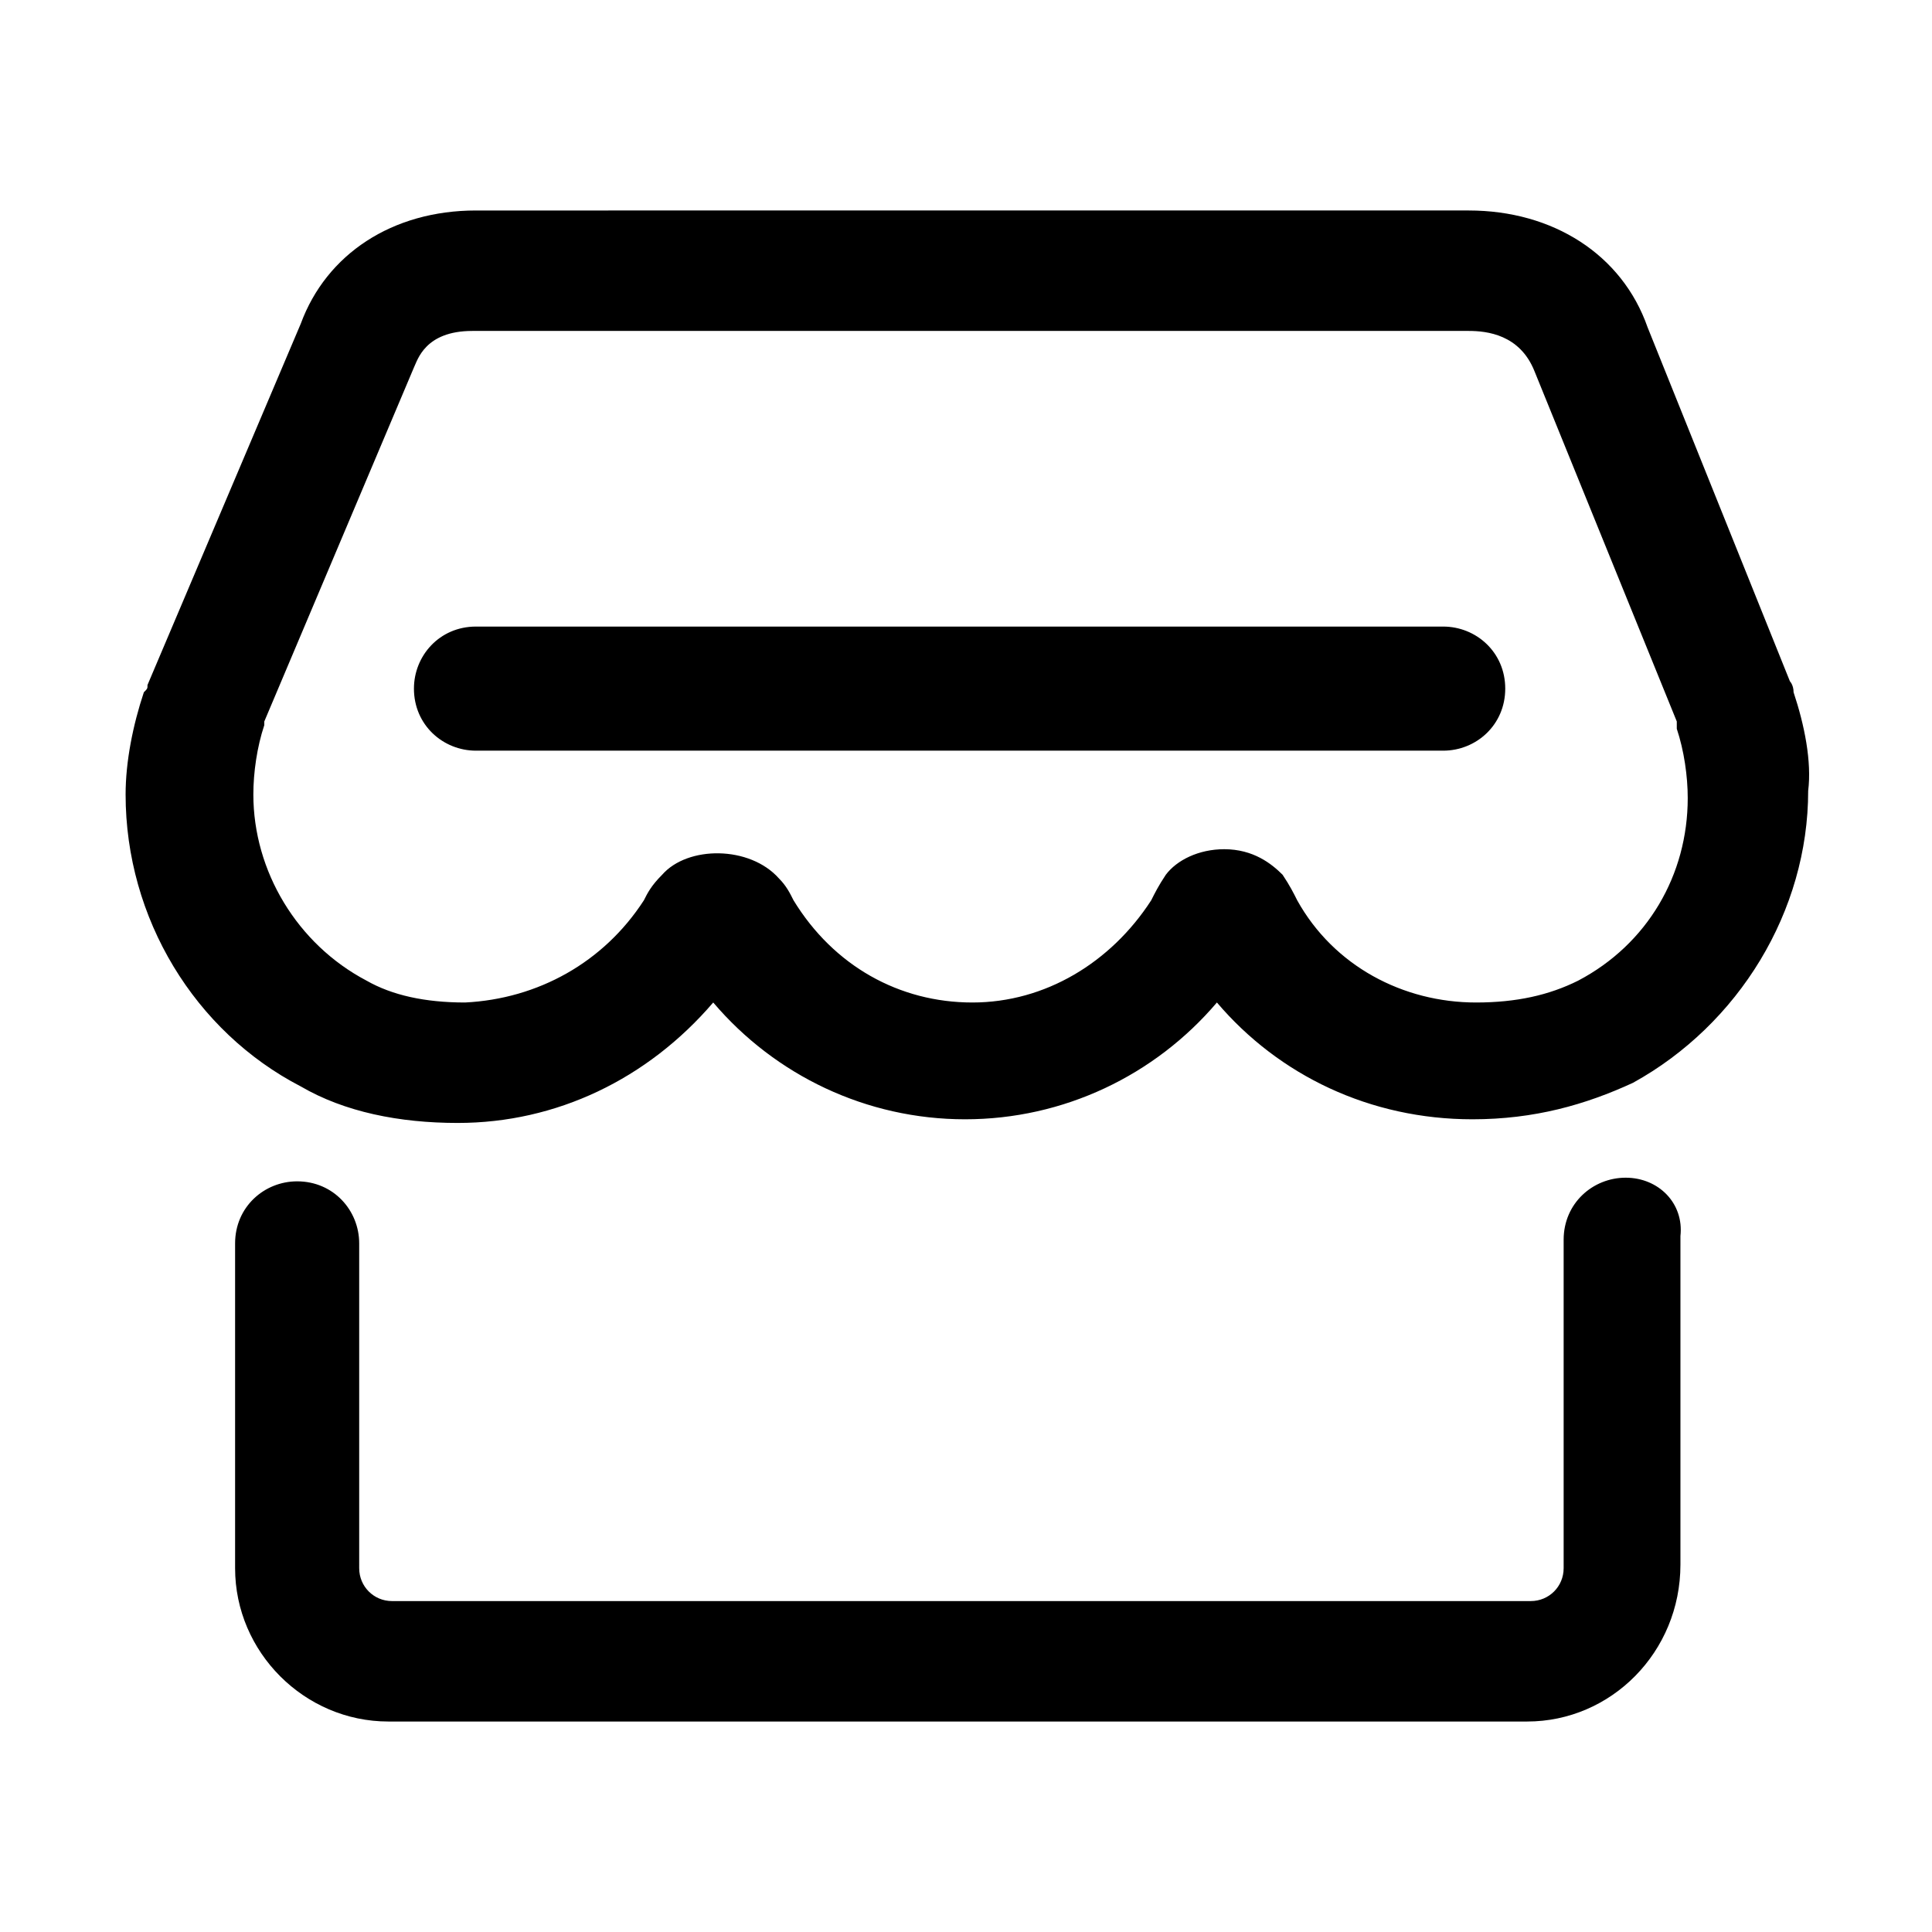 <?xml version="1.0" standalone="no"?><!DOCTYPE svg PUBLIC "-//W3C//DTD SVG 1.1//EN" "http://www.w3.org/Graphics/SVG/1.1/DTD/svg11.dtd"><svg t="1568691621052" class="icon" viewBox="0 0 1024 1024" version="1.1" xmlns="http://www.w3.org/2000/svg" p-id="1540" xmlns:xlink="http://www.w3.org/1999/xlink" width="200" height="200"><defs><style type="text/css"></style></defs><path d="M950.635 366.916 950.635 366.916c0-3.869-1.937-5.802-1.937-5.802l-75.446-187.648c-13.542-38.69-50.296-61.905-94.789-61.905L252.282 111.561c-44.494 0-79.312 23.213-92.852 59.968l-81.249 191.517c0 1.932 0 1.932-1.938 3.869-5.802 17.411-9.671 36.755-9.671 54.165 0 65.769 36.755 125.742 92.858 154.757l0 0 0 0 0 0 0 0c23.213 13.542 52.227 19.349 83.181 19.349 52.233 0 100.596-23.218 135.413-63.843 32.891 38.692 81.249 61.905 133.481 61.905 52.233 0 100.592-23.212 133.482-61.905 32.885 38.692 81.249 61.905 135.414 61.905 32.885 0 59.968-7.738 85.118-19.343 56.098-30.951 92.852-90.919 92.852-154.762C960.306 403.671 956.438 384.328 950.635 366.916L950.635 366.916 950.635 366.916 950.635 366.916zM836.496 519.742c-15.473 7.739-32.883 11.604-54.165 11.604-38.687 0-75.446-19.343-94.789-54.164-1.932-3.87-3.869-7.735-7.739-13.542-5.802-5.802-15.474-13.543-30.948-13.543-13.54 0-25.149 5.807-30.951 13.543-3.87 5.807-5.807 9.671-7.739 13.542-21.281 32.889-56.104 54.164-94.789 54.164-38.692 0-73.513-19.343-94.789-54.164-1.936-3.87-3.87-7.735-7.741-11.604-15.473-17.412-48.363-17.412-61.904-1.937-5.801 5.807-7.735 9.671-9.673 13.542-21.28 32.889-56.098 52.232-94.789 54.164-21.28 0-38.69-3.864-52.233-11.604l0 0 0 0c-36.755-19.344-59.967-58.036-59.967-98.66 0-11.608 1.931-25.15 5.801-36.755l0-1.937 79.317-187.64c1.931-3.871 5.802-19.349 30.951-19.349l528.114 0c9.676 0 27.082 1.936 34.821 21.28l75.446 185.709 0 3.87c3.869 11.61 5.801 25.151 5.801 36.755C894.532 463.64 873.252 500.398 836.496 519.742L836.496 519.742 836.496 519.742 836.496 519.742zM861.647 624.203c-17.411 0-32.883 13.542-32.883 32.885l0 174.105c0 9.673-7.739 17.412-17.412 17.412L207.788 848.604c-9.673 0-17.407-7.739-17.407-17.412L190.38 659.024c0-17.411-13.54-32.889-32.889-32.889l0 0c-17.411 0-32.885 13.542-32.885 32.889l0 172.168c0 44.495 36.755 81.249 81.249 81.249l603.559 0c44.495 0 81.249-36.754 81.249-83.181l0-174.105C892.599 637.745 879.059 624.203 861.647 624.203L861.647 624.203 861.647 624.203 861.647 624.203zM764.921 397.87l-512.64 0c-17.411 0-32.885-13.542-32.885-32.891 0-17.406 13.54-32.885 32.885-32.885l512.639 0c17.411 0 32.889 13.542 32.889 32.885C797.81 384.328 782.331 397.87 764.921 397.87L764.921 397.87 764.921 397.87 764.921 397.87z" p-id="1541"></path></svg>